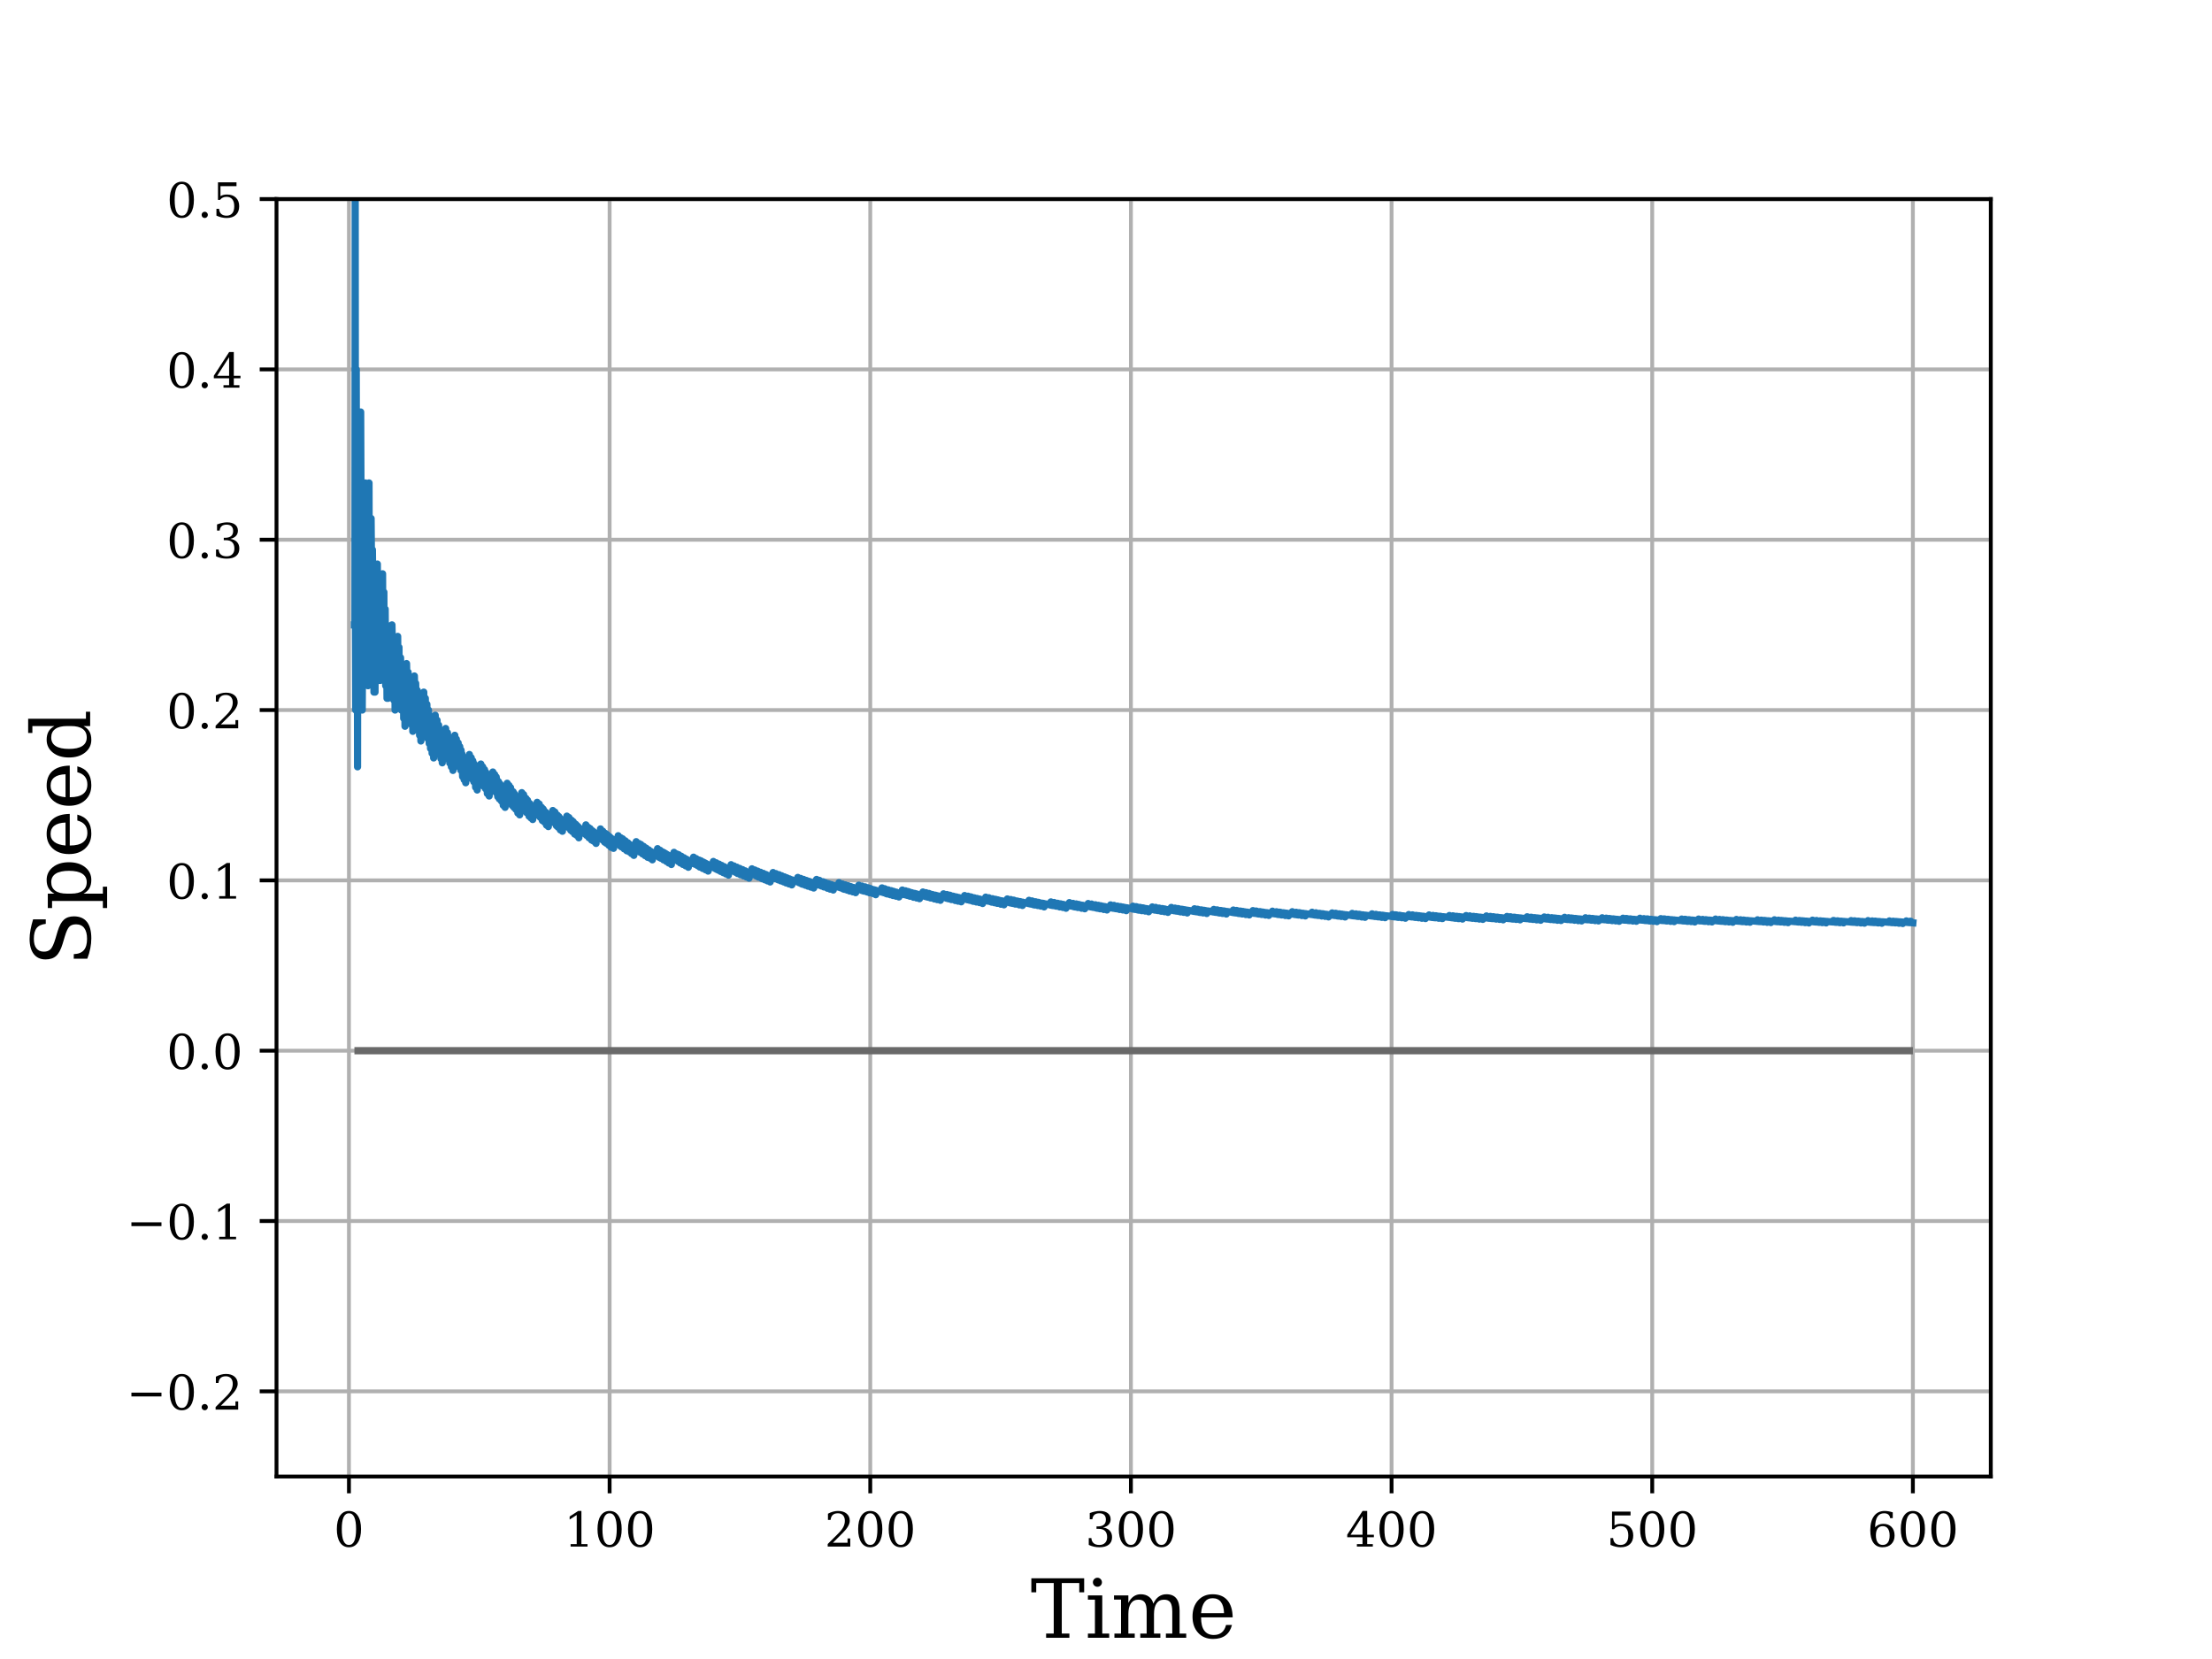 <?xml version="1.0" encoding="utf-8" standalone="no"?>
<!DOCTYPE svg PUBLIC "-//W3C//DTD SVG 1.1//EN"
  "http://www.w3.org/Graphics/SVG/1.1/DTD/svg11.dtd">
<!-- Created with matplotlib (https://matplotlib.org/) -->
<svg height="345.6pt" version="1.1" viewBox="0 0 460.8 345.6" width="460.8pt" xmlns="http://www.w3.org/2000/svg" xmlns:xlink="http://www.w3.org/1999/xlink">
 <defs>
  <style type="text/css">*{stroke-linecap:butt;stroke-linejoin:round;}</style>
 </defs>
 <g id="figure_1">
  <g id="patch_1">
   <path d="M 0 345.6 
L 460.8 345.6 
L 460.8 0 
L 0 0 
z
" style="fill:#ffffff;"/>
  </g>
  <g id="axes_1">
   <g id="patch_2">
    <path d="M 57.6 307.584 
L 414.72 307.584 
L 414.72 41.472 
L 57.6 41.472 
z
" style="fill:#ffffff;"/>
   </g>
   <g id="matplotlib.axis_1">
    <g id="xtick_1">
     <g id="line2d_1">
      <path clip-path="url(#pb2f5a90abd)" d="M 72.692 307.584 
L 72.692 41.472 
" style="fill:none;stroke:#b0b0b0;stroke-linecap:square;stroke-width:0.8;"/>
     </g>
     <g id="line2d_2">
      <defs>
       <path d="M 0 0 
L 0 3.5 
" id="mfc9e637861" style="stroke:#000000;stroke-width:0.8;"/>
      </defs>
      <g>
       <use style="stroke:#000000;stroke-width:0.8;" x="72.692" xlink:href="#mfc9e637861" y="307.584"/>
      </g>
     </g>
     <g id="text_1">
      <!-- 0 -->
      <g transform="translate(69.511 322.182)scale(0.1 -0.1)">
       <defs>
        <path d="M 31.781 3.422 
Q 39.266 3.422 42.969 11.625 
Q 46.688 19.828 46.688 36.375 
Q 46.688 52.984 42.969 61.188 
Q 39.266 69.391 31.781 69.391 
Q 24.312 69.391 20.594 61.188 
Q 16.891 52.984 16.891 36.375 
Q 16.891 19.828 20.594 11.625 
Q 24.312 3.422 31.781 3.422 
z
M 31.781 -1.422 
Q 19.922 -1.422 13.25 8.531 
Q 6.594 18.5 6.594 36.375 
Q 6.594 54.297 13.25 64.25 
Q 19.922 74.219 31.781 74.219 
Q 43.703 74.219 50.344 64.25 
Q 56.984 54.297 56.984 36.375 
Q 56.984 18.5 50.344 8.531 
Q 43.703 -1.422 31.781 -1.422 
z
" id="DejaVuSerif-48"/>
       </defs>
       <use xlink:href="#DejaVuSerif-48"/>
      </g>
     </g>
    </g>
    <g id="xtick_2">
     <g id="line2d_3">
      <path clip-path="url(#pb2f5a90abd)" d="M 126.992 307.584 
L 126.992 41.472 
" style="fill:none;stroke:#b0b0b0;stroke-linecap:square;stroke-width:0.8;"/>
     </g>
     <g id="line2d_4">
      <g>
       <use style="stroke:#000000;stroke-width:0.8;" x="126.992" xlink:href="#mfc9e637861" y="307.584"/>
      </g>
     </g>
     <g id="text_2">
      <!-- 100 -->
      <g transform="translate(117.448 322.182)scale(0.1 -0.1)">
       <defs>
        <path d="M 14.203 0 
L 14.203 5.172 
L 26.906 5.172 
L 26.906 65.828 
L 12.203 56.297 
L 12.203 62.703 
L 29.984 74.219 
L 36.719 74.219 
L 36.719 5.172 
L 49.422 5.172 
L 49.422 0 
z
" id="DejaVuSerif-49"/>
       </defs>
       <use xlink:href="#DejaVuSerif-49"/>
       <use x="63.623" xlink:href="#DejaVuSerif-48"/>
       <use x="127.246" xlink:href="#DejaVuSerif-48"/>
      </g>
     </g>
    </g>
    <g id="xtick_3">
     <g id="line2d_5">
      <path clip-path="url(#pb2f5a90abd)" d="M 181.291 307.584 
L 181.291 41.472 
" style="fill:none;stroke:#b0b0b0;stroke-linecap:square;stroke-width:0.8;"/>
     </g>
     <g id="line2d_6">
      <g>
       <use style="stroke:#000000;stroke-width:0.8;" x="181.291" xlink:href="#mfc9e637861" y="307.584"/>
      </g>
     </g>
     <g id="text_3">
      <!-- 200 -->
      <g transform="translate(171.747 322.182)scale(0.1 -0.1)">
       <defs>
        <path d="M 12.797 55.516 
L 7.328 55.516 
L 7.328 68.5 
Q 12.547 71.297 17.844 72.75 
Q 23.141 74.219 28.219 74.219 
Q 39.594 74.219 46.188 68.703 
Q 52.781 63.188 52.781 53.719 
Q 52.781 43.016 37.844 28.125 
Q 36.672 27 36.078 26.422 
L 17.672 8.016 
L 48.094 8.016 
L 48.094 17 
L 53.812 17 
L 53.812 0 
L 6.781 0 
L 6.781 5.328 
L 28.906 27.391 
Q 36.234 34.719 39.359 40.844 
Q 42.484 46.969 42.484 53.719 
Q 42.484 61.078 38.641 65.234 
Q 34.812 69.391 28.078 69.391 
Q 21.094 69.391 17.281 65.922 
Q 13.484 62.453 12.797 55.516 
z
" id="DejaVuSerif-50"/>
       </defs>
       <use xlink:href="#DejaVuSerif-50"/>
       <use x="63.623" xlink:href="#DejaVuSerif-48"/>
       <use x="127.246" xlink:href="#DejaVuSerif-48"/>
      </g>
     </g>
    </g>
    <g id="xtick_4">
     <g id="line2d_7">
      <path clip-path="url(#pb2f5a90abd)" d="M 235.59 307.584 
L 235.59 41.472 
" style="fill:none;stroke:#b0b0b0;stroke-linecap:square;stroke-width:0.8;"/>
     </g>
     <g id="line2d_8">
      <g>
       <use style="stroke:#000000;stroke-width:0.8;" x="235.59" xlink:href="#mfc9e637861" y="307.584"/>
      </g>
     </g>
     <g id="text_4">
      <!-- 300 -->
      <g transform="translate(226.046 322.182)scale(0.1 -0.1)">
       <defs>
        <path d="M 9.719 69.828 
Q 15.438 71.969 20.672 73.094 
Q 25.922 74.219 30.516 74.219 
Q 41.219 74.219 47.219 69.594 
Q 53.219 64.984 53.219 56.781 
Q 53.219 50.203 49.062 45.781 
Q 44.922 41.359 37.312 39.797 
Q 46.297 38.531 51.25 33.281 
Q 56.203 28.031 56.203 19.672 
Q 56.203 9.469 49.344 4.016 
Q 42.484 -1.422 29.594 -1.422 
Q 23.875 -1.422 18.422 -0.188 
Q 12.984 1.031 7.625 3.516 
L 7.625 17.672 
L 13.094 17.672 
Q 13.578 10.641 17.828 7.031 
Q 22.078 3.422 29.781 3.422 
Q 37.25 3.422 41.578 7.734 
Q 45.906 12.062 45.906 19.578 
Q 45.906 28.172 41.453 32.594 
Q 37.016 37.016 28.422 37.016 
L 23.781 37.016 
L 23.781 42 
L 26.219 42 
Q 34.766 42 39.031 45.531 
Q 43.312 49.078 43.312 56.203 
Q 43.312 62.594 39.797 65.984 
Q 36.281 69.391 29.688 69.391 
Q 23.094 69.391 19.453 66.266 
Q 15.828 63.141 15.188 56.984 
L 9.719 56.984 
z
" id="DejaVuSerif-51"/>
       </defs>
       <use xlink:href="#DejaVuSerif-51"/>
       <use x="63.623" xlink:href="#DejaVuSerif-48"/>
       <use x="127.246" xlink:href="#DejaVuSerif-48"/>
      </g>
     </g>
    </g>
    <g id="xtick_5">
     <g id="line2d_9">
      <path clip-path="url(#pb2f5a90abd)" d="M 289.889 307.584 
L 289.889 41.472 
" style="fill:none;stroke:#b0b0b0;stroke-linecap:square;stroke-width:0.8;"/>
     </g>
     <g id="line2d_10">
      <g>
       <use style="stroke:#000000;stroke-width:0.8;" x="289.889" xlink:href="#mfc9e637861" y="307.584"/>
      </g>
     </g>
     <g id="text_5">
      <!-- 400 -->
      <g transform="translate(280.345 322.182)scale(0.1 -0.1)">
       <defs>
        <path d="M 34.906 24.703 
L 34.906 63.484 
L 10.016 24.703 
z
M 56.391 0 
L 23.188 0 
L 23.188 5.172 
L 34.906 5.172 
L 34.906 19.484 
L 3.078 19.484 
L 3.078 24.812 
L 35.016 74.219 
L 44.672 74.219 
L 44.672 24.703 
L 58.594 24.703 
L 58.594 19.484 
L 44.672 19.484 
L 44.672 5.172 
L 56.391 5.172 
z
" id="DejaVuSerif-52"/>
       </defs>
       <use xlink:href="#DejaVuSerif-52"/>
       <use x="63.623" xlink:href="#DejaVuSerif-48"/>
       <use x="127.246" xlink:href="#DejaVuSerif-48"/>
      </g>
     </g>
    </g>
    <g id="xtick_6">
     <g id="line2d_11">
      <path clip-path="url(#pb2f5a90abd)" d="M 344.188 307.584 
L 344.188 41.472 
" style="fill:none;stroke:#b0b0b0;stroke-linecap:square;stroke-width:0.8;"/>
     </g>
     <g id="line2d_12">
      <g>
       <use style="stroke:#000000;stroke-width:0.8;" x="344.188" xlink:href="#mfc9e637861" y="307.584"/>
      </g>
     </g>
     <g id="text_6">
      <!-- 500 -->
      <g transform="translate(334.644 322.182)scale(0.1 -0.1)">
       <defs>
        <path d="M 50.297 72.906 
L 50.297 64.891 
L 16.891 64.891 
L 16.891 44 
Q 19.438 45.75 22.828 46.625 
Q 26.219 47.516 30.422 47.516 
Q 42.234 47.516 49.062 40.969 
Q 55.906 34.422 55.906 23.094 
Q 55.906 11.531 49 5.047 
Q 42.094 -1.422 29.594 -1.422 
Q 24.562 -1.422 19.281 -0.188 
Q 14.016 1.031 8.5 3.516 
L 8.5 17.672 
L 14.016 17.672 
Q 14.453 10.75 18.422 7.078 
Q 22.406 3.422 29.594 3.422 
Q 37.312 3.422 41.453 8.5 
Q 45.609 13.578 45.609 23.094 
Q 45.609 32.562 41.484 37.609 
Q 37.359 42.672 29.594 42.672 
Q 25.203 42.672 21.844 41.109 
Q 18.5 39.547 15.922 36.281 
L 11.719 36.281 
L 11.719 72.906 
z
" id="DejaVuSerif-53"/>
       </defs>
       <use xlink:href="#DejaVuSerif-53"/>
       <use x="63.623" xlink:href="#DejaVuSerif-48"/>
       <use x="127.246" xlink:href="#DejaVuSerif-48"/>
      </g>
     </g>
    </g>
    <g id="xtick_7">
     <g id="line2d_13">
      <path clip-path="url(#pb2f5a90abd)" d="M 398.487 307.584 
L 398.487 41.472 
" style="fill:none;stroke:#b0b0b0;stroke-linecap:square;stroke-width:0.8;"/>
     </g>
     <g id="line2d_14">
      <g>
       <use style="stroke:#000000;stroke-width:0.8;" x="398.487" xlink:href="#mfc9e637861" y="307.584"/>
      </g>
     </g>
     <g id="text_7">
      <!-- 600 -->
      <g transform="translate(388.944 322.182)scale(0.1 -0.1)">
       <defs>
        <path d="M 32.719 3.422 
Q 39.594 3.422 43.297 8.469 
Q 47.016 13.531 47.016 23 
Q 47.016 32.469 43.297 37.516 
Q 39.594 42.578 32.719 42.578 
Q 25.734 42.578 22.062 37.688 
Q 18.406 32.812 18.406 23.578 
Q 18.406 13.875 22.109 8.641 
Q 25.828 3.422 32.719 3.422 
z
M 16.797 40.141 
Q 20.125 43.797 24.312 45.594 
Q 28.516 47.406 33.797 47.406 
Q 44.672 47.406 51 40.859 
Q 57.328 34.328 57.328 23 
Q 57.328 11.922 50.516 5.25 
Q 43.703 -1.422 32.328 -1.422 
Q 19.969 -1.422 13.328 7.781 
Q 6.688 17 6.688 34.078 
Q 6.688 53.219 14.547 63.719 
Q 22.406 74.219 36.719 74.219 
Q 40.578 74.219 44.828 73.484 
Q 49.078 72.75 53.516 71.297 
L 53.516 59.281 
L 48 59.281 
Q 47.406 64.203 44.234 66.797 
Q 41.062 69.391 35.688 69.391 
Q 26.219 69.391 21.578 62.203 
Q 16.938 55.031 16.797 40.141 
z
" id="DejaVuSerif-54"/>
       </defs>
       <use xlink:href="#DejaVuSerif-54"/>
       <use x="63.623" xlink:href="#DejaVuSerif-48"/>
       <use x="127.246" xlink:href="#DejaVuSerif-48"/>
      </g>
     </g>
    </g>
    <g id="text_8">
     <!-- Time -->
     <g transform="translate(214.68 341.179)scale(0.17 -0.17)">
      <defs>
       <path d="M 19.094 0 
L 19.094 5.172 
L 28.422 5.172 
L 28.422 67.094 
L 6.984 67.094 
L 6.984 55.719 
L 0.984 55.719 
L 0.984 72.906 
L 65.719 72.906 
L 65.719 55.719 
L 59.719 55.719 
L 59.719 67.094 
L 38.281 67.094 
L 38.281 5.172 
L 47.609 5.172 
L 47.609 0 
z
" id="DejaVuSerif-84"/>
       <path d="M 9.719 68.016 
Q 9.719 70.266 11.344 71.922 
Q 12.984 73.578 15.281 73.578 
Q 17.531 73.578 19.156 71.922 
Q 20.797 70.266 20.797 68.016 
Q 20.797 65.719 19.188 64.109 
Q 17.578 62.5 15.281 62.5 
Q 12.984 62.5 11.344 64.109 
Q 9.719 65.719 9.719 68.016 
z
M 21.188 5.172 
L 29.688 5.172 
L 29.688 0 
L 3.609 0 
L 3.609 5.172 
L 12.203 5.172 
L 12.203 46.688 
L 3.609 46.688 
L 3.609 51.906 
L 21.188 51.906 
z
" id="DejaVuSerif-105"/>
       <path d="M 51.812 41.797 
Q 54.391 47.516 58.422 50.422 
Q 62.453 53.328 67.828 53.328 
Q 75.984 53.328 79.984 48.266 
Q 83.984 43.219 83.984 33.016 
L 83.984 5.172 
L 92.094 5.172 
L 92.094 0 
L 67.188 0 
L 67.188 5.172 
L 75 5.172 
L 75 31.984 
Q 75 39.938 72.656 43.312 
Q 70.312 46.688 64.891 46.688 
Q 58.891 46.688 55.734 42.141 
Q 52.594 37.594 52.594 28.906 
L 52.594 5.172 
L 60.406 5.172 
L 60.406 0 
L 35.797 0 
L 35.797 5.172 
L 43.609 5.172 
L 43.609 32.328 
Q 43.609 40.094 41.266 43.391 
Q 38.922 46.688 33.5 46.688 
Q 27.484 46.688 24.328 42.141 
Q 21.188 37.594 21.188 28.906 
L 21.188 5.172 
L 29 5.172 
L 29 0 
L 4.109 0 
L 4.109 5.172 
L 12.203 5.172 
L 12.203 46.781 
L 3.609 46.781 
L 3.609 51.906 
L 21.188 51.906 
L 21.188 42.672 
Q 23.688 47.859 27.531 50.594 
Q 31.391 53.328 36.281 53.328 
Q 42.328 53.328 46.375 50.312 
Q 50.438 47.312 51.812 41.797 
z
" id="DejaVuSerif-109"/>
       <path d="M 54.203 25 
L 15.484 25 
L 15.484 24.609 
Q 15.484 14.109 19.438 8.766 
Q 23.391 3.422 31.109 3.422 
Q 37.016 3.422 40.797 6.516 
Q 44.578 9.625 46.094 15.719 
L 53.328 15.719 
Q 51.172 7.172 45.375 2.875 
Q 39.594 -1.422 30.172 -1.422 
Q 18.797 -1.422 11.891 6.078 
Q 4.984 13.578 4.984 25.984 
Q 4.984 38.281 11.766 45.797 
Q 18.562 53.328 29.594 53.328 
Q 41.359 53.328 47.656 46.062 
Q 53.953 38.812 54.203 25 
z
M 43.609 30.172 
Q 43.312 39.266 39.766 43.875 
Q 36.234 48.484 29.594 48.484 
Q 23.391 48.484 19.828 43.844 
Q 16.266 39.203 15.484 30.172 
z
" id="DejaVuSerif-101"/>
      </defs>
      <use xlink:href="#DejaVuSerif-84"/>
      <use x="66.699" xlink:href="#DejaVuSerif-105"/>
      <use x="98.682" xlink:href="#DejaVuSerif-109"/>
      <use x="193.506" xlink:href="#DejaVuSerif-101"/>
     </g>
    </g>
   </g>
   <g id="matplotlib.axis_2">
    <g id="ytick_1">
     <g id="line2d_15">
      <path clip-path="url(#pb2f5a90abd)" d="M 57.6 289.843 
L 414.72 289.843 
" style="fill:none;stroke:#b0b0b0;stroke-linecap:square;stroke-width:0.8;"/>
     </g>
     <g id="line2d_16">
      <defs>
       <path d="M 0 0 
L -3.5 0 
" id="m5804445dd7" style="stroke:#000000;stroke-width:0.8;"/>
      </defs>
      <g>
       <use style="stroke:#000000;stroke-width:0.8;" x="57.6" xlink:href="#m5804445dd7" y="289.843"/>
      </g>
     </g>
     <g id="text_9">
      <!-- −0.2 -->
      <g transform="translate(26.317 293.642)scale(0.1 -0.1)">
       <defs>
        <path d="M 10.594 35.297 
L 73.188 35.297 
L 73.188 27.391 
L 10.594 27.391 
z
" id="DejaVuSerif-8722"/>
        <path d="M 9.422 5.078 
Q 9.422 7.812 11.281 9.719 
Q 13.141 11.625 15.922 11.625 
Q 18.609 11.625 20.5 9.719 
Q 22.406 7.812 22.406 5.078 
Q 22.406 2.391 20.5 0.484 
Q 18.609 -1.422 15.922 -1.422 
Q 13.141 -1.422 11.281 0.453 
Q 9.422 2.344 9.422 5.078 
z
" id="DejaVuSerif-46"/>
       </defs>
       <use xlink:href="#DejaVuSerif-8722"/>
       <use x="83.789" xlink:href="#DejaVuSerif-48"/>
       <use x="147.412" xlink:href="#DejaVuSerif-46"/>
       <use x="179.199" xlink:href="#DejaVuSerif-50"/>
      </g>
     </g>
    </g>
    <g id="ytick_2">
     <g id="line2d_17">
      <path clip-path="url(#pb2f5a90abd)" d="M 57.6 254.362 
L 414.72 254.362 
" style="fill:none;stroke:#b0b0b0;stroke-linecap:square;stroke-width:0.8;"/>
     </g>
     <g id="line2d_18">
      <g>
       <use style="stroke:#000000;stroke-width:0.8;" x="57.6" xlink:href="#m5804445dd7" y="254.362"/>
      </g>
     </g>
     <g id="text_10">
      <!-- −0.1 -->
      <g transform="translate(26.317 258.161)scale(0.1 -0.1)">
       <use xlink:href="#DejaVuSerif-8722"/>
       <use x="83.789" xlink:href="#DejaVuSerif-48"/>
       <use x="147.412" xlink:href="#DejaVuSerif-46"/>
       <use x="179.199" xlink:href="#DejaVuSerif-49"/>
      </g>
     </g>
    </g>
    <g id="ytick_3">
     <g id="line2d_19">
      <path clip-path="url(#pb2f5a90abd)" d="M 57.6 218.88 
L 414.72 218.88 
" style="fill:none;stroke:#b0b0b0;stroke-linecap:square;stroke-width:0.8;"/>
     </g>
     <g id="line2d_20">
      <g>
       <use style="stroke:#000000;stroke-width:0.8;" x="57.6" xlink:href="#m5804445dd7" y="218.88"/>
      </g>
     </g>
     <g id="text_11">
      <!-- 0.0 -->
      <g transform="translate(34.697 222.679)scale(0.1 -0.1)">
       <use xlink:href="#DejaVuSerif-48"/>
       <use x="63.623" xlink:href="#DejaVuSerif-46"/>
       <use x="95.41" xlink:href="#DejaVuSerif-48"/>
      </g>
     </g>
    </g>
    <g id="ytick_4">
     <g id="line2d_21">
      <path clip-path="url(#pb2f5a90abd)" d="M 57.6 183.398 
L 414.72 183.398 
" style="fill:none;stroke:#b0b0b0;stroke-linecap:square;stroke-width:0.8;"/>
     </g>
     <g id="line2d_22">
      <g>
       <use style="stroke:#000000;stroke-width:0.8;" x="57.6" xlink:href="#m5804445dd7" y="183.398"/>
      </g>
     </g>
     <g id="text_12">
      <!-- 0.1 -->
      <g transform="translate(34.697 187.198)scale(0.1 -0.1)">
       <use xlink:href="#DejaVuSerif-48"/>
       <use x="63.623" xlink:href="#DejaVuSerif-46"/>
       <use x="95.41" xlink:href="#DejaVuSerif-49"/>
      </g>
     </g>
    </g>
    <g id="ytick_5">
     <g id="line2d_23">
      <path clip-path="url(#pb2f5a90abd)" d="M 57.6 147.917 
L 414.72 147.917 
" style="fill:none;stroke:#b0b0b0;stroke-linecap:square;stroke-width:0.8;"/>
     </g>
     <g id="line2d_24">
      <g>
       <use style="stroke:#000000;stroke-width:0.8;" x="57.6" xlink:href="#m5804445dd7" y="147.917"/>
      </g>
     </g>
     <g id="text_13">
      <!-- 0.2 -->
      <g transform="translate(34.697 151.716)scale(0.1 -0.1)">
       <use xlink:href="#DejaVuSerif-48"/>
       <use x="63.623" xlink:href="#DejaVuSerif-46"/>
       <use x="95.41" xlink:href="#DejaVuSerif-50"/>
      </g>
     </g>
    </g>
    <g id="ytick_6">
     <g id="line2d_25">
      <path clip-path="url(#pb2f5a90abd)" d="M 57.6 112.435 
L 414.72 112.435 
" style="fill:none;stroke:#b0b0b0;stroke-linecap:square;stroke-width:0.8;"/>
     </g>
     <g id="line2d_26">
      <g>
       <use style="stroke:#000000;stroke-width:0.8;" x="57.6" xlink:href="#m5804445dd7" y="112.435"/>
      </g>
     </g>
     <g id="text_14">
      <!-- 0.3 -->
      <g transform="translate(34.697 116.234)scale(0.1 -0.1)">
       <use xlink:href="#DejaVuSerif-48"/>
       <use x="63.623" xlink:href="#DejaVuSerif-46"/>
       <use x="95.41" xlink:href="#DejaVuSerif-51"/>
      </g>
     </g>
    </g>
    <g id="ytick_7">
     <g id="line2d_27">
      <path clip-path="url(#pb2f5a90abd)" d="M 57.6 76.954 
L 414.72 76.954 
" style="fill:none;stroke:#b0b0b0;stroke-linecap:square;stroke-width:0.8;"/>
     </g>
     <g id="line2d_28">
      <g>
       <use style="stroke:#000000;stroke-width:0.8;" x="57.6" xlink:href="#m5804445dd7" y="76.954"/>
      </g>
     </g>
     <g id="text_15">
      <!-- 0.4 -->
      <g transform="translate(34.697 80.753)scale(0.1 -0.1)">
       <use xlink:href="#DejaVuSerif-48"/>
       <use x="63.623" xlink:href="#DejaVuSerif-46"/>
       <use x="95.41" xlink:href="#DejaVuSerif-52"/>
      </g>
     </g>
    </g>
    <g id="ytick_8">
     <g id="line2d_29">
      <path clip-path="url(#pb2f5a90abd)" d="M 57.6 41.472 
L 414.72 41.472 
" style="fill:none;stroke:#b0b0b0;stroke-linecap:square;stroke-width:0.8;"/>
     </g>
     <g id="line2d_30">
      <g>
       <use style="stroke:#000000;stroke-width:0.8;" x="57.6" xlink:href="#m5804445dd7" y="41.472"/>
      </g>
     </g>
     <g id="text_16">
      <!-- 0.5 -->
      <g transform="translate(34.697 45.271)scale(0.1 -0.1)">
       <use xlink:href="#DejaVuSerif-48"/>
       <use x="63.623" xlink:href="#DejaVuSerif-46"/>
       <use x="95.41" xlink:href="#DejaVuSerif-53"/>
      </g>
     </g>
    </g>
    <g id="text_17">
     <!-- Speed -->
     <g transform="translate(18.782 201.295)rotate(-90)scale(0.17 -0.17)">
      <defs>
       <path d="M 9.281 3.516 
L 9.281 20.125 
L 14.891 20.062 
Q 15.141 11.766 19.703 7.781 
Q 24.266 3.812 33.594 3.812 
Q 42.281 3.812 46.844 7.25 
Q 51.422 10.688 51.422 17.281 
Q 51.422 22.562 48.656 25.391 
Q 45.906 28.219 37.016 30.906 
L 27.391 33.797 
Q 16.938 36.969 12.672 41.703 
Q 8.406 46.438 8.406 54.688 
Q 8.406 63.969 14.984 69.094 
Q 21.578 74.219 33.5 74.219 
Q 38.578 74.219 44.625 73.109 
Q 50.688 72.016 57.516 69.922 
L 57.516 54.391 
L 52 54.391 
Q 51.172 62.109 46.844 65.547 
Q 42.531 69 33.688 69 
Q 25.984 69 21.953 65.844 
Q 17.922 62.703 17.922 56.688 
Q 17.922 51.469 20.938 48.484 
Q 23.969 45.516 33.797 42.578 
L 42.828 39.891 
Q 52.734 36.922 56.953 32.297 
Q 61.188 27.688 61.188 19.922 
Q 61.188 9.328 54.391 3.953 
Q 47.609 -1.422 34.188 -1.422 
Q 28.172 -1.422 21.938 -0.188 
Q 15.719 1.031 9.281 3.516 
z
" id="DejaVuSerif-83"/>
       <path d="M 20.516 28.516 
L 20.516 23.391 
Q 20.516 14.016 24.094 9.109 
Q 27.688 4.203 34.516 4.203 
Q 41.406 4.203 44.938 9.719 
Q 48.484 15.234 48.484 25.984 
Q 48.484 36.766 44.938 42.234 
Q 41.406 47.703 34.516 47.703 
Q 27.688 47.703 24.094 42.766 
Q 20.516 37.844 20.516 28.516 
z
M 11.531 46.688 
L 2.875 46.688 
L 2.875 51.906 
L 20.516 51.906 
L 20.516 43.797 
Q 23.141 48.688 27.219 51 
Q 31.297 53.328 37.312 53.328 
Q 46.875 53.328 52.922 45.75 
Q 58.984 38.188 58.984 25.984 
Q 58.984 13.766 52.922 6.172 
Q 46.875 -1.422 37.312 -1.422 
Q 31.297 -1.422 27.219 0.891 
Q 23.141 3.219 20.516 8.109 
L 20.516 -15.578 
L 29 -15.578 
L 29 -20.797 
L 2.875 -20.797 
L 2.875 -15.578 
L 11.531 -15.578 
z
" id="DejaVuSerif-112"/>
       <path d="M 52.484 5.172 
L 61.078 5.172 
L 61.078 0 
L 43.5 0 
L 43.5 8.109 
Q 40.875 3.219 36.797 0.891 
Q 32.719 -1.422 26.703 -1.422 
Q 17.141 -1.422 11.062 6.172 
Q 4.984 13.766 4.984 25.984 
Q 4.984 38.188 11.031 45.75 
Q 17.094 53.328 26.703 53.328 
Q 32.719 53.328 36.797 51 
Q 40.875 48.688 43.5 43.797 
L 43.5 70.797 
L 35.016 70.797 
L 35.016 75.984 
L 52.484 75.984 
z
M 43.5 23.391 
L 43.5 28.516 
Q 43.5 37.844 39.906 42.766 
Q 36.328 47.703 29.5 47.703 
Q 22.562 47.703 19.016 42.234 
Q 15.484 36.766 15.484 25.984 
Q 15.484 15.234 19.016 9.719 
Q 22.562 4.203 29.5 4.203 
Q 36.328 4.203 39.906 9.109 
Q 43.5 14.016 43.5 23.391 
z
" id="DejaVuSerif-100"/>
      </defs>
      <use xlink:href="#DejaVuSerif-83"/>
      <use x="68.506" xlink:href="#DejaVuSerif-112"/>
      <use x="132.52" xlink:href="#DejaVuSerif-101"/>
      <use x="191.699" xlink:href="#DejaVuSerif-101"/>
      <use x="250.879" xlink:href="#DejaVuSerif-100"/>
     </g>
    </g>
   </g>
   <g id="LineCollection_1">
    <path clip-path="url(#pb2f5a90abd)" d="M 73.833 218.88 
L 398.487 218.88 
" style="fill:none;stroke:#696969;stroke-width:1.5;"/>
   </g>
   <g id="line2d_31">
    <path clip-path="url(#pb2f5a90abd)" d="M 73.833 130.176 
L 73.941 130.176 
L 73.996 41.472 
L 74.05 130.176 
L 74.104 147.917 
L 74.213 76.954 
L 74.321 147.917 
L 74.43 100.608 
L 74.484 159.744 
L 74.539 100.608 
L 74.593 100.608 
L 74.756 117.504 
L 74.864 117.504 
L 74.919 85.824 
L 75.082 130.176 
L 75.136 85.824 
L 75.19 100.608 
L 75.245 140.032 
L 75.299 100.608 
L 75.353 100.608 
L 75.462 147.917 
L 75.625 112.435 
L 75.679 112.435 
L 75.842 122.112 
L 75.95 122.112 
L 76.059 130.176 
L 76.113 100.608 
L 76.168 130.176 
L 76.222 130.176 
L 76.33 109.706 
L 76.439 136.999 
L 76.493 109.706 
L 76.548 117.504 
L 76.602 117.504 
L 76.656 142.848 
L 76.711 117.504 
L 76.765 117.504 
L 76.819 124.262 
L 76.873 100.608 
L 76.928 124.262 
L 77.036 124.262 
L 77.091 108 
L 77.254 130.176 
L 77.308 108 
L 77.362 114.522 
L 77.471 135.394 
L 77.579 114.522 
L 77.634 120.32 
L 77.688 140.032 
L 77.742 120.32 
L 77.797 120.32 
L 77.905 144.182 
L 78.068 125.507 
L 78.122 144.182 
L 78.177 130.176 
L 78.394 130.176 
L 78.557 134.4 
L 78.611 117.504 
L 78.665 134.4 
L 78.774 138.24 
L 78.883 122.112 
L 78.991 141.746 
L 79.154 126.319 
L 79.208 141.746 
L 79.263 130.176 
L 79.48 130.176 
L 79.643 133.724 
L 79.697 119.532 
L 79.751 133.724 
L 79.914 136.999 
L 79.969 123.353 
L 80.023 136.999 
L 80.131 140.032 
L 80.24 126.891 
L 80.349 142.848 
L 80.512 130.176 
L 80.62 145.47 
L 80.783 133.235 
L 80.837 145.47 
L 80.892 136.09 
L 81.109 136.09 
L 81.272 138.76 
L 81.38 138.76 
L 81.543 141.264 
L 81.652 130.176 
L 81.706 132.864 
L 81.815 143.616 
L 81.923 132.864 
L 81.978 135.394 
L 82.032 145.83 
L 82.086 135.394 
L 82.195 135.394 
L 82.249 137.779 
L 82.303 147.917 
L 82.358 137.779 
L 82.466 137.779 
L 82.629 140.032 
L 82.738 140.032 
L 82.792 142.163 
L 82.846 132.573 
L 82.901 142.163 
L 83.009 142.163 
L 83.064 144.182 
L 83.118 134.845 
L 83.172 144.182 
L 83.281 144.182 
L 83.335 146.097 
L 83.444 136.999 
L 83.607 147.917 
L 83.715 139.046 
L 83.824 147.917 
L 83.987 140.994 
L 84.041 140.994 
L 84.095 149.648 
L 84.15 142.848 
L 84.312 142.848 
L 84.367 151.296 
L 84.421 144.616 
L 84.638 144.616 
L 84.693 138.24 
L 84.855 146.304 
L 84.91 146.304 
L 85.018 140.032 
L 85.181 147.917 
L 85.29 141.746 
L 85.453 149.459 
L 85.616 143.387 
L 85.724 150.937 
L 85.887 144.96 
L 85.941 144.96 
L 85.996 152.352 
L 86.05 146.469 
L 86.267 146.469 
L 86.322 140.82 
L 86.484 147.917 
L 86.539 147.917 
L 86.593 142.351 
L 86.756 149.308 
L 86.81 149.308 
L 86.919 143.823 
L 87.082 150.646 
L 87.245 145.239 
L 87.408 153.173 
L 87.57 146.603 
L 87.679 154.368 
L 87.842 147.917 
L 87.896 147.917 
L 88.059 149.184 
L 88.168 149.184 
L 88.222 150.407 
L 88.276 144.182 
L 88.331 150.407 
L 88.439 150.407 
L 88.548 151.587 
L 88.602 145.47 
L 88.656 151.587 
L 88.711 151.587 
L 88.819 152.728 
L 88.928 146.714 
L 89.091 153.83 
L 89.145 153.83 
L 89.254 147.917 
L 89.308 149.08 
L 89.417 154.897 
L 89.525 149.08 
L 89.634 150.206 
L 89.688 155.929 
L 89.742 150.206 
L 89.797 150.206 
L 89.96 151.296 
L 90.014 156.928 
L 90.068 151.296 
L 90.231 152.352 
L 90.285 152.352 
L 90.34 157.896 
L 90.394 153.376 
L 90.611 153.376 
L 90.665 148.992 
L 90.828 154.368 
L 90.883 154.368 
L 90.937 155.331 
L 91.046 150.035 
L 91.208 156.265 
L 91.371 151.048 
L 91.534 157.173 
L 91.697 152.031 
L 91.751 152.986 
L 91.86 158.054 
L 91.969 152.986 
L 92.077 153.914 
L 92.132 158.911 
L 92.186 153.914 
L 92.24 153.914 
L 92.403 154.816 
L 92.512 154.816 
L 92.675 155.694 
L 92.783 155.694 
L 92.837 151.753 
L 93 156.547 
L 93.055 156.547 
L 93.109 157.379 
L 93.218 152.648 
L 93.38 158.188 
L 93.435 158.188 
L 93.543 153.519 
L 93.706 158.976 
L 93.869 154.368 
L 93.923 155.195 
L 94.032 159.744 
L 94.141 155.195 
L 94.304 156.001 
L 94.358 160.493 
L 94.412 156.001 
L 94.575 156.787 
L 94.684 156.787 
L 94.738 153.173 
L 94.901 157.554 
L 94.955 157.554 
L 95.009 158.302 
L 95.064 153.975 
L 95.118 158.302 
L 95.227 158.302 
L 95.335 159.032 
L 95.444 154.757 
L 95.607 159.744 
L 95.661 159.744 
L 95.77 155.52 
L 95.824 156.265 
L 95.987 160.44 
L 96.041 156.265 
L 96.095 156.993 
L 96.204 156.993 
L 96.367 161.783 
L 96.53 157.705 
L 96.584 157.705 
L 96.638 158.4 
L 96.693 162.432 
L 96.747 158.4 
L 96.856 158.4 
L 96.964 159.08 
L 97.018 163.066 
L 97.073 159.08 
L 97.127 159.08 
L 97.29 159.744 
L 97.399 159.744 
L 97.561 160.394 
L 97.67 160.394 
L 97.779 157.173 
L 97.942 161.03 
L 98.05 161.652 
L 98.159 157.836 
L 98.322 162.26 
L 98.376 162.26 
L 98.485 158.486 
L 98.593 159.122 
L 98.702 162.856 
L 98.756 159.122 
L 98.81 159.744 
L 98.919 159.744 
L 99.082 164.012 
L 99.245 160.354 
L 99.299 160.354 
L 99.353 160.951 
L 99.408 164.571 
L 99.462 160.951 
L 99.571 160.951 
L 99.733 161.536 
L 99.842 161.536 
L 100.005 162.109 
L 100.114 162.109 
L 100.168 159.158 
L 100.331 162.672 
L 100.385 162.672 
L 100.439 163.223 
L 100.548 159.744 
L 100.711 163.763 
L 100.819 163.763 
L 100.928 160.318 
L 100.982 160.881 
L 101.145 164.293 
L 101.199 160.881 
L 101.254 161.434 
L 101.362 161.434 
L 101.525 165.323 
L 101.688 161.976 
L 101.742 161.976 
L 101.797 162.507 
L 101.905 165.823 
L 102.014 162.507 
L 102.177 163.029 
L 102.285 163.029 
L 102.448 163.542 
L 102.557 163.542 
L 102.611 164.045 
L 102.666 160.819 
L 102.72 164.045 
L 102.828 164.045 
L 102.991 164.539 
L 103.046 161.342 
L 103.1 164.539 
L 103.263 165.024 
L 103.317 165.024 
L 103.371 161.856 
L 103.426 162.361 
L 103.48 162.361 
L 103.643 165.501 
L 103.697 165.969 
L 103.86 162.856 
L 104.023 166.429 
L 104.077 166.429 
L 104.186 163.344 
L 104.349 163.822 
L 104.457 166.881 
L 104.62 164.293 
L 104.729 164.293 
L 104.783 164.756 
L 104.838 167.762 
L 104.892 164.756 
L 105 164.756 
L 105.163 165.21 
L 105.218 168.192 
L 105.272 165.21 
L 105.435 165.658 
L 105.543 165.658 
L 105.652 163.165 
L 105.815 166.097 
L 105.924 166.53 
L 106.032 163.622 
L 106.195 166.956 
L 106.304 166.956 
L 106.358 164.071 
L 106.412 164.513 
L 106.467 164.513 
L 106.629 167.374 
L 106.684 167.786 
L 106.847 164.948 
L 106.901 164.948 
L 106.955 165.376 
L 107.064 168.192 
L 107.172 165.376 
L 107.335 165.797 
L 107.444 168.591 
L 107.607 166.212 
L 107.715 166.212 
L 107.824 166.62 
L 107.878 169.371 
L 107.933 166.62 
L 107.987 166.62 
L 108.15 167.022 
L 108.204 167.022 
L 108.258 169.752 
L 108.313 167.418 
L 108.53 167.418 
L 108.638 167.808 
L 108.693 165.12 
L 108.747 167.808 
L 108.801 167.808 
L 108.964 168.192 
L 109.019 168.192 
L 109.073 165.524 
L 109.127 165.922 
L 109.181 165.922 
L 109.344 168.57 
L 109.399 168.943 
L 109.562 166.315 
L 109.724 169.31 
L 109.833 169.31 
L 109.887 166.701 
L 109.942 167.082 
L 110.05 167.082 
L 110.213 170.029 
L 110.376 167.457 
L 110.43 167.457 
L 110.539 167.827 
L 110.593 170.38 
L 110.648 167.827 
L 110.702 167.827 
L 110.865 168.192 
L 110.919 168.192 
L 110.973 170.726 
L 111.028 168.551 
L 111.245 168.551 
L 111.408 168.906 
L 111.516 168.906 
L 111.679 169.255 
L 111.788 169.255 
L 111.896 167.136 
L 112.059 169.6 
L 112.222 169.94 
L 112.331 167.493 
L 112.385 167.845 
L 112.548 170.275 
L 112.602 170.275 
L 112.765 168.192 
L 112.82 168.192 
L 112.982 170.932 
L 113.037 170.932 
L 113.145 168.534 
L 113.308 168.872 
L 113.417 171.254 
L 113.58 169.206 
L 113.688 169.206 
L 113.743 169.535 
L 113.851 171.885 
L 113.96 169.535 
L 114.123 169.859 
L 114.177 169.859 
L 114.231 172.194 
L 114.286 170.18 
L 114.503 170.18 
L 114.666 170.496 
L 114.774 170.496 
L 114.937 170.808 
L 115.046 170.808 
L 115.154 168.842 
L 115.317 171.116 
L 115.48 171.421 
L 115.589 169.161 
L 115.643 169.475 
L 115.806 171.721 
L 115.86 171.721 
L 115.915 172.018 
L 116.077 169.786 
L 116.24 172.31 
L 116.349 172.31 
L 116.403 170.093 
L 116.458 170.396 
L 116.62 170.396 
L 116.729 172.885 
L 116.892 170.695 
L 116.946 170.695 
L 117.109 170.991 
L 117.163 173.168 
L 117.218 170.991 
L 117.381 171.283 
L 117.489 171.283 
L 117.652 171.571 
L 117.761 171.571 
L 117.924 171.856 
L 118.032 171.856 
L 118.087 170.013 
L 118.249 172.138 
L 118.304 172.138 
L 118.467 172.416 
L 118.521 170.304 
L 118.575 172.416 
L 118.738 172.691 
L 118.847 172.691 
L 118.901 172.963 
L 119.064 170.875 
L 119.227 173.231 
L 119.281 173.231 
L 119.39 171.156 
L 119.553 171.434 
L 119.715 173.759 
L 119.878 171.708 
L 119.933 171.708 
L 120.041 171.979 
L 120.15 174.018 
L 120.204 171.979 
L 120.258 172.247 
L 120.476 172.247 
L 120.53 172.512 
L 120.584 174.528 
L 120.639 172.512 
L 120.747 172.512 
L 120.91 172.774 
L 121.019 172.774 
L 121.182 173.033 
L 121.29 173.033 
L 121.453 173.289 
L 121.562 173.289 
L 121.725 173.542 
L 121.833 173.542 
L 121.942 173.793 
L 122.05 171.833 
L 122.213 174.041 
L 122.376 174.041 
L 122.539 172.347 
L 122.702 174.528 
L 122.811 174.528 
L 122.919 172.6 
L 123.082 172.85 
L 123.245 175.005 
L 123.408 173.097 
L 123.462 173.097 
L 123.571 173.342 
L 123.679 175.24 
L 123.734 173.342 
L 123.788 173.584 
L 124.005 173.584 
L 124.114 173.824 
L 124.168 175.701 
L 124.222 173.824 
L 124.277 173.824 
L 124.44 174.061 
L 124.548 174.061 
L 124.711 174.296 
L 124.82 174.296 
L 124.983 174.528 
L 125.037 174.528 
L 125.091 172.68 
L 125.145 172.919 
L 125.308 174.758 
L 125.363 174.758 
L 125.526 174.985 
L 125.58 173.156 
L 125.634 174.985 
L 125.797 175.21 
L 125.906 175.21 
L 125.96 175.433 
L 126.123 173.623 
L 126.286 175.654 
L 126.394 175.654 
L 126.449 173.853 
L 126.503 174.08 
L 126.666 174.08 
L 126.829 176.088 
L 126.883 176.088 
L 126.992 174.305 
L 127.154 174.528 
L 127.209 174.528 
L 127.317 176.514 
L 127.48 174.749 
L 127.535 174.749 
L 127.697 174.967 
L 127.806 176.724 
L 127.969 175.183 
L 128.078 175.183 
L 128.24 175.398 
L 128.349 175.398 
L 128.512 175.61 
L 128.621 175.61 
L 128.729 175.82 
L 128.783 174.097 
L 128.838 175.82 
L 128.892 175.82 
L 129.055 176.028 
L 129.164 176.028 
L 129.218 176.234 
L 129.326 174.528 
L 129.489 176.438 
L 129.652 176.438 
L 129.707 174.74 
L 129.761 174.95 
L 129.869 174.95 
L 130.032 176.84 
L 130.141 176.84 
L 130.25 175.159 
L 130.412 175.365 
L 130.575 177.235 
L 130.738 175.569 
L 130.793 175.569 
L 130.901 175.772 
L 131.064 177.43 
L 131.227 175.972 
L 131.336 175.972 
L 131.444 176.171 
L 131.553 177.813 
L 131.607 176.171 
L 131.661 176.367 
L 131.879 176.367 
L 131.987 176.562 
L 132.041 178.19 
L 132.096 176.562 
L 132.15 176.562 
L 132.313 176.756 
L 132.421 176.756 
L 132.476 176.947 
L 132.53 175.334 
L 132.584 176.947 
L 132.693 176.947 
L 132.856 177.137 
L 132.964 177.137 
L 133.127 175.727 
L 133.29 177.511 
L 133.453 177.511 
L 133.507 175.92 
L 133.562 176.112 
L 133.67 176.112 
L 133.833 177.879 
L 133.942 177.879 
L 134.05 176.302 
L 134.213 176.49 
L 134.376 178.24 
L 134.431 178.24 
L 134.593 176.677 
L 134.756 176.862 
L 134.919 178.595 
L 135.082 177.046 
L 135.136 177.046 
L 135.299 177.228 
L 135.408 178.77 
L 135.571 177.408 
L 135.679 177.408 
L 135.842 177.587 
L 135.897 179.116 
L 135.951 177.587 
L 136.114 177.764 
L 136.222 177.764 
L 136.385 177.94 
L 136.494 177.94 
L 136.657 178.114 
L 136.765 178.114 
L 136.874 178.287 
L 136.983 176.783 
L 137.146 178.458 
L 137.308 178.458 
L 137.363 178.628 
L 137.526 177.137 
L 137.689 178.796 
L 137.851 178.796 
L 138.014 177.485 
L 138.069 177.485 
L 138.232 179.129 
L 138.34 179.129 
L 138.394 177.657 
L 138.449 177.827 
L 138.666 177.827 
L 138.72 177.996 
L 138.829 179.456 
L 138.937 177.996 
L 139.1 178.163 
L 139.209 178.163 
L 139.263 178.33 
L 139.317 179.778 
L 139.372 178.33 
L 139.48 178.33 
L 139.643 178.494 
L 139.752 178.494 
L 139.806 178.658 
L 139.86 180.094 
L 139.915 178.658 
L 140.023 178.658 
L 140.186 178.82 
L 140.295 178.82 
L 140.349 178.981 
L 140.403 177.556 
L 140.458 178.981 
L 140.566 178.981 
L 140.729 179.141 
L 140.838 179.141 
L 140.946 177.885 
L 141.109 179.299 
L 141.272 179.456 
L 141.327 179.456 
L 141.381 178.048 
L 141.435 178.209 
L 141.544 178.209 
L 141.707 179.766 
L 141.87 179.766 
L 141.924 178.37 
L 141.978 178.528 
L 142.087 178.528 
L 142.25 180.072 
L 142.358 180.072 
L 142.467 178.686 
L 142.63 178.842 
L 142.684 178.842 
L 142.847 180.373 
L 143.01 178.998 
L 143.173 179.152 
L 143.281 179.152 
L 143.336 179.304 
L 143.39 180.669 
L 143.444 179.304 
L 143.553 179.304 
L 143.716 179.456 
L 143.824 179.456 
L 143.987 179.606 
L 144.096 179.606 
L 144.259 179.756 
L 144.367 179.756 
L 144.422 179.904 
L 144.476 178.56 
L 144.53 179.904 
L 144.639 179.904 
L 144.802 180.051 
L 144.91 180.051 
L 145.019 178.863 
L 145.182 180.197 
L 145.345 180.342 
L 145.453 180.342 
L 145.616 179.162 
L 145.779 180.628 
L 145.942 180.628 
L 145.996 179.309 
L 146.051 179.456 
L 146.213 179.456 
L 146.376 180.911 
L 146.485 180.911 
L 146.539 179.601 
L 146.594 179.746 
L 146.811 179.746 
L 146.865 179.889 
L 146.974 181.189 
L 147.082 179.889 
L 147.245 180.032 
L 147.354 180.032 
L 147.408 180.173 
L 147.517 181.463 
L 147.625 180.173 
L 147.788 180.313 
L 147.897 180.313 
L 148.06 180.452 
L 148.168 180.452 
L 148.331 180.591 
L 148.44 180.591 
L 148.548 180.728 
L 148.603 179.456 
L 148.657 180.728 
L 148.711 180.728 
L 148.874 180.864 
L 148.983 180.864 
L 149.091 180.999 
L 149.2 179.737 
L 149.363 181.134 
L 149.526 181.134 
L 149.634 181.267 
L 149.797 180.013 
L 149.852 180.15 
L 150.014 181.399 
L 150.069 181.399 
L 150.123 181.531 
L 150.286 180.286 
L 150.34 180.286 
L 150.449 180.421 
L 150.612 181.662 
L 150.666 181.791 
L 150.829 180.555 
L 150.883 180.555 
L 151.046 180.688 
L 151.209 182.048 
L 151.372 180.82 
L 151.426 180.82 
L 151.589 180.951 
L 151.643 180.951 
L 151.752 182.301 
L 151.915 181.082 
L 151.969 181.082 
L 152.132 181.211 
L 152.241 181.211 
L 152.295 180.129 
L 152.458 181.34 
L 152.512 181.34 
L 152.675 181.467 
L 152.784 181.467 
L 152.892 180.391 
L 153.055 181.594 
L 153.218 181.72 
L 153.327 181.72 
L 153.49 180.651 
L 153.652 181.97 
L 153.87 181.97 
L 154.033 180.906 
L 154.087 180.906 
L 154.25 182.216 
L 154.413 182.216 
L 154.576 181.159 
L 154.684 181.159 
L 154.738 181.284 
L 154.901 182.458 
L 154.956 182.458 
L 155.119 181.408 
L 155.227 181.408 
L 155.336 181.531 
L 155.499 182.698 
L 155.662 181.653 
L 155.77 181.653 
L 155.933 181.775 
L 156.042 182.935 
L 156.205 181.896 
L 156.313 181.896 
L 156.476 182.016 
L 156.585 182.016 
L 156.639 180.987 
L 156.802 182.135 
L 156.856 182.135 
L 157.019 182.254 
L 157.128 182.254 
L 157.236 181.231 
L 157.399 182.372 
L 157.562 182.489 
L 157.671 182.489 
L 157.833 181.471 
L 157.996 182.72 
L 158.214 182.72 
L 158.376 181.709 
L 158.431 181.709 
L 158.594 182.949 
L 158.757 182.949 
L 158.811 183.063 
L 158.974 181.943 
L 159.028 181.943 
L 159.137 182.059 
L 159.3 183.175 
L 159.354 183.287 
L 159.517 182.175 
L 159.571 182.175 
L 159.734 182.29 
L 159.897 183.509 
L 160.06 182.404 
L 160.114 182.404 
L 160.277 182.517 
L 160.331 182.517 
L 160.44 183.728 
L 160.603 182.629 
L 160.657 182.629 
L 160.82 182.741 
L 160.929 182.741 
L 160.983 182.853 
L 161.037 181.761 
L 161.091 182.853 
L 161.472 182.963 
L 161.58 183.073 
L 161.634 181.988 
L 161.689 183.073 
L 162.015 183.182 
L 162.123 183.291 
L 162.286 182.212 
L 162.34 182.323 
L 162.503 183.398 
L 162.666 183.506 
L 162.829 182.434 
L 162.938 182.543 
L 163.101 183.612 
L 163.263 183.718 
L 163.372 182.653 
L 163.535 182.761 
L 163.589 182.761 
L 163.752 183.928 
L 163.806 183.928 
L 163.915 182.869 
L 164.078 182.976 
L 164.241 183.083 
L 164.349 184.135 
L 164.458 183.083 
L 164.621 183.188 
L 164.892 183.294 
L 164.947 184.34 
L 165.001 183.294 
L 165.164 183.398 
L 165.544 183.502 
L 165.707 183.606 
L 166.087 183.709 
L 166.196 182.78 
L 166.358 183.811 
L 166.521 183.913 
L 166.63 183.913 
L 166.793 182.988 
L 166.956 184.114 
L 167.227 184.214 
L 167.39 183.194 
L 167.499 183.297 
L 167.662 184.313 
L 167.77 184.412 
L 167.933 183.398 
L 168.15 183.499 
L 168.313 184.608 
L 168.368 184.608 
L 168.53 183.6 
L 168.693 183.7 
L 168.856 183.799 
L 168.911 184.802 
L 168.965 183.799 
L 169.345 183.898 
L 169.454 183.996 
L 169.508 184.993 
L 169.562 183.996 
L 169.888 184.094 
L 170.051 184.191 
L 170.105 183.2 
L 170.159 184.191 
L 170.322 184.288 
L 170.648 184.384 
L 170.702 183.398 
L 170.757 183.497 
L 170.811 183.497 
L 170.974 184.48 
L 171.137 184.575 
L 171.245 184.575 
L 171.408 183.692 
L 171.463 183.692 
L 171.625 184.763 
L 171.788 184.763 
L 171.951 183.884 
L 172.114 183.98 
L 172.277 184.95 
L 172.386 185.042 
L 172.549 184.075 
L 172.766 184.17 
L 172.929 185.225 
L 172.983 185.225 
L 173.146 184.264 
L 173.309 184.357 
L 173.472 184.45 
L 173.58 185.407 
L 173.689 184.45 
L 173.852 184.543 
L 174.232 184.635 
L 174.395 184.727 
L 174.721 184.818 
L 174.775 183.871 
L 174.829 183.965 
L 174.992 184.908 
L 175.318 184.998 
L 175.481 184.149 
L 175.644 185.177 
L 175.915 185.266 
L 176.078 184.332 
L 176.187 184.423 
L 176.35 185.354 
L 176.512 185.442 
L 176.675 184.513 
L 176.838 184.603 
L 177.001 185.616 
L 177.055 185.616 
L 177.218 184.692 
L 177.381 184.781 
L 177.544 184.869 
L 177.653 185.788 
L 177.761 184.869 
L 177.924 184.957 
L 178.196 185.044 
L 178.25 185.959 
L 178.304 185.044 
L 178.467 185.131 
L 178.847 185.218 
L 178.902 184.397 
L 179.064 185.304 
L 179.39 185.39 
L 179.445 185.475 
L 179.553 184.572 
L 179.716 185.56 
L 180.042 185.644 
L 180.205 184.746 
L 180.313 184.832 
L 180.476 185.728 
L 180.639 185.812 
L 180.748 184.918 
L 180.911 185.003 
L 180.965 185.003 
L 181.128 185.977 
L 181.236 185.977 
L 181.291 185.088 
L 181.345 185.172 
L 181.671 185.257 
L 181.834 186.141 
L 181.997 185.34 
L 182.322 185.423 
L 182.431 186.384 
L 182.594 185.506 
L 182.92 185.589 
L 183.083 185.671 
L 183.463 185.752 
L 183.626 185.833 
L 183.734 184.964 
L 183.788 185.047 
L 183.951 185.914 
L 184.223 185.995 
L 184.277 185.129 
L 184.331 185.211 
L 184.44 185.211 
L 184.603 186.154 
L 184.874 186.233 
L 185.037 185.374 
L 185.146 185.455 
L 185.309 186.312 
L 185.472 186.391 
L 185.635 185.536 
L 185.798 185.616 
L 185.852 185.616 
L 186.015 186.547 
L 186.069 186.547 
L 186.178 185.696 
L 186.341 185.775 
L 186.558 185.854 
L 186.666 186.701 
L 186.721 185.854 
L 186.775 185.933 
L 187.209 186.011 
L 187.264 186.854 
L 187.318 186.089 
L 187.807 186.166 
L 187.861 186.244 
L 187.97 185.407 
L 188.132 186.32 
L 188.513 186.397 
L 188.621 185.564 
L 188.675 185.642 
L 188.838 186.473 
L 189.11 186.549 
L 189.164 185.72 
L 189.218 185.797 
L 189.381 185.797 
L 189.544 186.699 
L 189.707 186.699 
L 189.87 185.95 
L 190.087 186.027 
L 190.25 186.848 
L 190.304 186.922 
L 190.467 186.103 
L 190.793 186.178 
L 190.847 186.253 
L 190.956 187.069 
L 191.065 186.253 
L 191.227 186.328 
L 191.499 186.403 
L 191.553 187.214 
L 191.608 186.403 
L 191.77 186.477 
L 192.151 186.551 
L 192.259 185.818 
L 192.422 186.624 
L 192.585 186.697 
L 192.802 186.77 
L 192.911 185.967 
L 193.074 186.842 
L 193.399 186.915 
L 193.508 186.115 
L 193.671 186.189 
L 193.834 187.058 
L 194.051 187.058 
L 194.214 186.335 
L 194.377 186.408 
L 194.54 187.2 
L 194.648 187.271 
L 194.811 186.48 
L 195.083 186.552 
L 195.246 187.411 
L 195.408 186.624 
L 195.571 186.695 
L 195.843 186.766 
L 195.897 187.55 
L 195.951 186.766 
L 196.114 186.837 
L 196.494 186.908 
L 196.549 186.2 
L 196.712 186.978 
L 197.037 187.047 
L 197.146 187.117 
L 197.255 186.342 
L 197.418 187.186 
L 197.743 187.255 
L 197.852 186.484 
L 198.015 186.554 
L 198.178 187.392 
L 198.395 187.392 
L 198.558 186.694 
L 198.775 186.763 
L 198.938 187.528 
L 198.992 187.595 
L 199.155 186.832 
L 199.427 186.901 
L 199.59 187.729 
L 199.644 187.729 
L 199.752 186.969 
L 199.915 187.038 
L 200.187 187.105 
L 200.241 187.862 
L 200.295 187.105 
L 200.458 187.173 
L 200.838 187.24 
L 200.893 187.307 
L 200.947 186.556 
L 201.001 187.307 
L 201.381 187.374 
L 201.544 187.441 
L 201.653 186.692 
L 201.707 186.76 
L 201.87 187.507 
L 202.142 187.573 
L 202.196 186.827 
L 202.25 186.894 
L 202.413 186.894 
L 202.576 187.704 
L 202.793 187.769 
L 202.956 187.028 
L 203.119 187.094 
L 203.282 187.834 
L 203.39 187.898 
L 203.553 187.16 
L 203.716 187.226 
L 203.879 187.292 
L 204.042 188.026 
L 204.096 187.292 
L 204.151 187.357 
L 204.585 187.422 
L 204.694 188.217 
L 204.857 187.487 
L 205.182 187.551 
L 205.291 187.615 
L 205.345 186.888 
L 205.4 187.615 
L 205.725 187.679 
L 205.888 187.743 
L 205.943 187.743 
L 205.997 187.019 
L 206.051 187.084 
L 206.105 187.084 
L 206.268 187.807 
L 206.431 187.87 
L 206.594 187.933 
L 206.757 187.213 
L 206.866 187.277 
L 207.029 187.995 
L 207.191 188.058 
L 207.354 187.341 
L 207.517 187.404 
L 207.572 187.404 
L 207.734 188.182 
L 207.843 188.182 
L 207.897 187.468 
L 207.952 187.531 
L 208.332 187.594 
L 208.495 188.366 
L 208.657 187.656 
L 208.983 187.719 
L 209.092 187.781 
L 209.146 188.487 
L 209.2 187.781 
L 209.526 187.842 
L 209.689 187.904 
L 209.798 187.904 
L 209.852 187.263 
L 210.015 187.965 
L 210.341 188.026 
L 210.395 188.087 
L 210.558 187.387 
L 210.721 188.148 
L 211.047 188.208 
L 211.155 187.511 
L 211.318 187.573 
L 211.481 188.328 
L 211.698 188.328 
L 211.861 187.695 
L 212.078 187.756 
L 212.241 188.447 
L 212.35 188.507 
L 212.513 187.816 
L 212.676 187.877 
L 212.893 187.937 
L 213.001 188.624 
L 213.056 187.937 
L 213.11 187.997 
L 213.599 188.056 
L 213.762 188.116 
L 214.142 188.175 
L 214.25 188.234 
L 214.359 187.553 
L 214.522 188.292 
L 214.902 188.351 
L 214.956 187.672 
L 215.01 187.732 
L 215.119 187.732 
L 215.282 188.467 
L 215.553 188.525 
L 215.716 187.85 
L 215.879 187.909 
L 216.042 188.583 
L 216.205 188.64 
L 216.314 187.968 
L 216.477 188.026 
L 216.639 188.085 
L 216.802 188.754 
L 216.857 188.754 
L 217.02 188.143 
L 217.4 188.2 
L 217.454 188.258 
L 217.508 188.924 
L 217.563 188.258 
L 217.943 188.315 
L 218.106 188.372 
L 218.486 188.429 
L 218.649 188.486 
L 218.811 188.543 
L 218.92 187.883 
L 219.083 188.599 
L 219.463 188.655 
L 219.572 187.998 
L 219.68 188.055 
L 219.843 188.711 
L 220.006 188.766 
L 220.115 188.766 
L 220.278 188.168 
L 220.495 188.225 
L 220.658 188.877 
L 220.766 188.932 
L 220.929 188.281 
L 221.092 188.337 
L 221.255 188.393 
L 221.418 189.042 
L 221.472 188.393 
L 221.526 188.449 
L 221.961 188.504 
L 222.069 189.204 
L 222.232 188.559 
L 222.721 188.669 
L 222.775 188.026 
L 222.83 188.669 
L 222.992 188.724 
L 223.373 188.778 
L 223.535 188.193 
L 223.698 188.887 
L 224.024 188.94 
L 224.187 188.303 
L 224.35 188.358 
L 224.513 189.048 
L 224.676 189.048 
L 224.73 188.413 
L 224.784 188.467 
L 225.11 188.521 
L 225.273 189.154 
L 225.327 189.207 
L 225.49 188.575 
L 225.87 188.683 
L 225.979 189.312 
L 226.088 188.683 
L 226.25 188.736 
L 226.631 188.79 
L 226.685 188.217 
L 226.848 188.843 
L 227.336 188.948 
L 227.391 188.325 
L 227.445 188.948 
L 227.608 189.001 
L 227.988 189.053 
L 228.151 188.485 
L 228.205 188.485 
L 228.368 189.157 
L 228.64 189.209 
L 228.802 188.591 
L 228.965 188.644 
L 229.128 189.312 
L 229.291 189.312 
L 229.345 188.696 
L 229.4 188.748 
L 229.78 188.8 
L 229.943 189.465 
L 230.106 188.852 
L 230.54 188.956 
L 230.594 189.566 
L 230.649 188.956 
L 231.246 189.058 
L 231.3 189.109 
L 231.355 188.502 
L 231.409 189.109 
L 231.952 189.211 
L 232.06 188.606 
L 232.115 188.657 
L 232.278 189.262 
L 232.603 189.312 
L 232.766 188.76 
L 232.929 188.811 
L 233.092 189.412 
L 233.255 189.462 
L 233.418 188.862 
L 233.581 188.912 
L 233.744 188.963 
L 233.907 189.561 
L 233.961 188.963 
L 234.015 189.013 
L 234.45 189.064 
L 234.612 189.709 
L 234.775 189.114 
L 234.993 189.163 
L 235.59 189.263 
L 235.807 189.312 
L 235.916 189.361 
L 236.024 188.771 
L 236.187 189.41 
L 236.567 189.459 
L 236.676 188.871 
L 236.839 188.92 
L 237.002 189.556 
L 237.273 189.605 
L 237.436 189.019 
L 237.653 189.068 
L 237.816 189.701 
L 237.925 189.701 
L 238.033 189.117 
L 238.251 189.166 
L 238.413 189.215 
L 238.576 189.797 
L 238.739 189.264 
L 239.228 189.36 
L 239.282 189.939 
L 239.337 189.36 
L 239.934 189.456 
L 240.042 188.928 
L 240.205 189.504 
L 240.422 189.552 
L 240.585 189.599 
L 240.748 189.025 
L 240.803 189.073 
L 240.965 189.646 
L 241.291 189.694 
L 241.454 189.169 
L 241.617 189.217 
L 241.78 189.787 
L 241.943 189.834 
L 242.106 189.265 
L 242.323 189.312 
L 242.432 189.359 
L 242.594 189.927 
L 242.649 189.359 
L 242.703 189.406 
L 243.246 189.5 
L 243.3 190.065 
L 243.355 189.5 
L 243.952 189.594 
L 244.006 189.03 
L 244.061 189.078 
L 244.223 189.64 
L 244.604 189.732 
L 244.766 189.172 
L 244.929 189.778 
L 245.309 189.824 
L 245.364 189.265 
L 245.418 189.312 
L 245.581 189.312 
L 245.744 189.915 
L 245.961 189.961 
L 246.124 189.405 
L 246.395 189.451 
L 246.558 190.051 
L 246.667 190.051 
L 246.721 189.497 
L 246.775 189.543 
L 247.21 189.588 
L 247.318 190.186 
L 247.481 189.634 
L 248.079 189.725 
L 248.296 189.77 
L 248.676 189.86 
L 248.839 189.312 
L 249.002 189.904 
L 249.328 189.949 
L 249.436 189.403 
L 249.599 189.448 
L 249.762 190.038 
L 250.033 190.082 
L 250.196 189.538 
L 250.414 189.583 
L 250.576 190.17 
L 250.685 190.17 
L 250.794 189.628 
L 251.011 189.673 
L 251.228 189.717 
L 251.391 190.301 
L 251.554 189.761 
L 252.151 189.85 
L 252.368 189.894 
L 252.748 189.981 
L 252.857 189.446 
L 253.02 190.024 
L 253.4 190.068 
L 253.509 189.534 
L 253.671 189.578 
L 253.834 190.154 
L 254.106 190.197 
L 254.269 189.666 
L 254.486 189.71 
L 254.649 190.283 
L 254.757 190.283 
L 254.866 189.753 
L 255.083 189.797 
L 255.3 189.84 
L 255.463 190.41 
L 255.626 189.883 
L 256.224 189.969 
L 256.441 190.012 
L 256.821 190.097 
L 256.929 189.574 
L 257.092 190.139 
L 257.472 190.182 
L 257.581 189.66 
L 257.744 189.703 
L 257.907 190.266 
L 258.178 190.308 
L 258.341 189.788 
L 258.558 189.831 
L 258.721 190.391 
L 258.884 190.391 
L 258.938 189.873 
L 258.993 189.915 
L 259.373 189.958 
L 259.536 190.515 
L 259.699 190 
L 260.187 190.083 
L 260.242 190.598 
L 260.296 190.083 
L 260.513 190.125 
L 260.893 190.208 
L 261.002 189.696 
L 261.165 190.249 
L 261.599 190.291 
L 261.653 189.78 
L 261.708 189.822 
L 261.816 189.822 
L 261.979 190.373 
L 262.305 190.413 
L 262.468 189.905 
L 262.631 189.947 
L 262.794 190.495 
L 262.957 190.495 
L 263.011 189.988 
L 263.065 190.029 
L 263.445 190.07 
L 263.608 190.616 
L 263.663 190.616 
L 263.825 190.111 
L 264.043 190.152 
L 264.26 190.193 
L 264.314 190.696 
L 264.368 190.193 
L 264.586 190.233 
L 265.02 190.314 
L 265.074 189.813 
L 265.129 190.314 
L 265.726 190.395 
L 265.889 189.936 
L 265.943 189.936 
L 266.106 190.475 
L 266.377 190.515 
L 266.54 190.017 
L 266.758 190.057 
L 266.92 190.594 
L 267.083 190.594 
L 267.246 190.138 
L 267.572 190.178 
L 267.735 190.712 
L 267.789 190.712 
L 267.898 190.218 
L 268.115 190.258 
L 268.387 190.298 
L 268.441 190.79 
L 268.495 190.337 
L 269.147 190.416 
L 269.201 189.925 
L 269.255 190.416 
L 269.473 190.456 
L 269.853 190.534 
L 270.016 190.045 
L 270.178 190.573 
L 270.504 190.612 
L 270.613 190.124 
L 270.83 190.164 
L 270.939 190.203 
L 271.101 190.689 
L 271.21 190.728 
L 271.373 190.242 
L 271.753 190.32 
L 271.916 190.805 
L 271.97 190.32 
L 272.025 190.359 
L 272.785 190.437 
L 273.002 190.475 
L 273.273 190.514 
L 273.328 190.033 
L 273.382 190.072 
L 273.545 190.552 
L 273.979 190.629 
L 274.142 190.15 
L 274.197 190.189 
L 274.359 190.667 
L 274.685 190.705 
L 274.848 190.266 
L 275.065 190.304 
L 275.228 190.78 
L 275.337 190.818 
L 275.5 190.343 
L 275.717 190.381 
L 275.88 190.419 
L 276.043 190.893 
L 276.206 190.457 
L 276.694 190.533 
L 276.749 191.005 
L 276.803 190.533 
L 277.4 190.608 
L 277.454 190.645 
L 277.509 190.175 
L 277.563 190.645 
L 278.106 190.72 
L 278.215 190.251 
L 278.378 190.288 
L 278.54 190.794 
L 278.812 190.831 
L 278.975 190.364 
L 279.192 190.401 
L 279.355 190.905 
L 279.518 190.905 
L 279.572 190.439 
L 279.626 190.476 
L 280.007 190.513 
L 280.169 191.015 
L 280.224 191.015 
L 280.387 190.55 
L 280.604 190.587 
L 281.473 190.698 
L 281.581 190.735 
L 281.69 190.273 
L 281.853 190.771 
L 282.287 190.808 
L 282.45 190.384 
L 282.504 190.384 
L 282.667 190.88 
L 282.993 190.916 
L 283.102 190.458 
L 283.319 190.495 
L 283.427 190.531 
L 283.59 190.989 
L 283.699 191.024 
L 283.862 190.568 
L 284.242 190.64 
L 284.35 191.096 
L 284.459 190.64 
L 284.676 190.677 
L 285.545 190.785 
L 285.762 190.821 
L 285.817 190.368 
L 285.871 190.404 
L 285.925 190.404 
L 286.088 190.856 
L 286.305 190.892 
L 286.468 190.928 
L 286.631 190.477 
L 286.74 190.513 
L 286.903 190.963 
L 287.12 190.998 
L 287.174 190.998 
L 287.337 190.585 
L 287.554 190.62 
L 287.717 191.069 
L 287.88 191.104 
L 287.989 190.656 
L 288.206 190.692 
L 288.423 190.727 
L 288.532 191.174 
L 288.694 190.763 
L 289.618 190.868 
L 289.835 190.903 
L 289.943 190.938 
L 290.106 190.495 
L 290.269 190.973 
L 290.649 191.008 
L 290.703 190.566 
L 290.758 190.601 
L 290.921 190.601 
L 291.084 191.077 
L 291.355 191.112 
L 291.518 190.671 
L 291.735 190.706 
L 291.844 190.741 
L 292.007 191.181 
L 292.061 191.181 
L 292.224 190.776 
L 292.658 190.845 
L 292.767 191.283 
L 292.875 190.845 
L 293.093 190.88 
L 293.418 190.914 
L 293.473 190.512 
L 293.636 190.949 
L 294.124 191.017 
L 294.233 190.582 
L 294.342 190.616 
L 294.504 191.051 
L 294.722 191.085 
L 294.83 191.119 
L 294.993 190.686 
L 295.156 190.72 
L 295.319 191.153 
L 295.536 191.187 
L 295.59 190.754 
L 295.645 190.789 
L 296.025 190.823 
L 296.188 191.288 
L 296.242 191.288 
L 296.405 190.857 
L 296.622 190.891 
L 296.839 190.925 
L 296.948 191.355 
L 297.111 190.959 
L 297.654 191.026 
L 297.708 190.598 
L 297.762 191.026 
L 297.98 191.06 
L 298.36 191.127 
L 298.523 190.7 
L 298.685 191.16 
L 299.066 191.193 
L 299.12 190.767 
L 299.174 190.801 
L 299.446 190.835 
L 299.609 191.26 
L 299.771 191.293 
L 299.934 190.868 
L 300.152 190.902 
L 300.26 190.935 
L 300.423 191.358 
L 300.477 191.358 
L 300.64 190.968 
L 301.563 191.068 
L 301.781 191.101 
L 301.835 191.101 
L 301.943 190.713 
L 302.106 191.134 
L 302.324 191.167 
L 302.541 191.199 
L 302.649 190.78 
L 302.812 190.813 
L 302.975 191.265 
L 303.247 191.297 
L 303.409 190.879 
L 303.627 190.912 
L 303.79 191.362 
L 303.952 191.362 
L 304.007 190.945 
L 304.061 190.978 
L 304.495 191.011 
L 304.658 191.459 
L 304.821 191.043 
L 305.038 191.076 
L 305.364 191.108 
L 305.419 190.727 
L 305.581 191.141 
L 306.07 191.205 
L 306.179 190.792 
L 306.233 190.825 
L 306.396 191.237 
L 306.776 191.301 
L 306.939 190.89 
L 307.102 190.922 
L 307.265 191.333 
L 307.482 191.365 
L 307.536 190.955 
L 307.591 190.987 
L 307.916 191.019 
L 308.079 191.429 
L 308.188 191.461 
L 308.351 191.051 
L 308.676 191.115 
L 308.785 191.115 
L 308.894 191.524 
L 309.057 191.147 
L 309.6 191.211 
L 309.654 190.804 
L 309.708 191.211 
L 310.034 191.274 
L 310.305 191.306 
L 310.468 190.9 
L 310.631 191.337 
L 311.011 191.369 
L 311.066 190.964 
L 311.12 190.996 
L 311.391 191.028 
L 311.554 191.431 
L 311.717 191.462 
L 311.88 191.059 
L 312.206 191.122 
L 312.369 191.525 
L 312.423 191.525 
L 312.586 191.154 
L 313.075 191.216 
L 313.129 191.617 
L 313.183 191.216 
L 313.835 191.31 
L 313.944 190.91 
L 314.106 191.341 
L 314.541 191.372 
L 314.595 190.973 
L 314.649 191.004 
L 314.758 191.004 
L 314.921 191.433 
L 315.247 191.464 
L 315.41 191.067 
L 315.627 191.098 
L 315.79 191.525 
L 315.953 191.525 
L 316.115 191.16 
L 316.55 191.222 
L 316.658 191.617 
L 316.767 191.222 
L 317.093 191.283 
L 318.07 191.375 
L 318.125 190.982 
L 318.179 191.013 
L 318.233 191.013 
L 318.396 191.405 
L 318.722 191.466 
L 318.776 191.466 
L 318.939 191.074 
L 319.102 191.105 
L 319.265 191.526 
L 319.482 191.526 
L 319.645 191.166 
L 319.916 191.197 
L 320.079 191.616 
L 320.242 191.616 
L 320.297 191.227 
L 320.351 191.257 
L 320.785 191.288 
L 320.948 191.706 
L 321.111 191.318 
L 321.437 191.378 
L 321.654 191.378 
L 321.708 191.021 
L 321.871 191.408 
L 322.36 191.468 
L 322.468 191.082 
L 322.523 191.112 
L 322.686 191.497 
L 323.066 191.557 
L 323.229 191.172 
L 323.392 191.202 
L 323.554 191.586 
L 323.772 191.616 
L 323.826 191.232 
L 323.88 191.262 
L 324.26 191.292 
L 324.423 191.704 
L 324.478 191.704 
L 324.64 191.321 
L 324.966 191.381 
L 325.129 191.381 
L 325.183 191.763 
L 325.238 191.41 
L 325.889 191.469 
L 325.944 191.089 
L 325.998 191.469 
L 326.324 191.528 
L 326.595 191.557 
L 326.758 191.178 
L 326.867 191.207 
L 327.03 191.586 
L 327.301 191.616 
L 327.355 191.237 
L 327.41 191.266 
L 327.735 191.296 
L 327.898 191.674 
L 328.007 191.703 
L 328.17 191.325 
L 328.496 191.384 
L 328.604 191.384 
L 328.767 191.789 
L 328.93 191.413 
L 329.419 191.471 
L 329.473 191.846 
L 329.527 191.471 
L 329.853 191.529 
L 330.179 191.558 
L 330.288 191.183 
L 330.45 191.586 
L 330.885 191.615 
L 331.048 191.271 
L 331.211 191.3 
L 331.374 191.672 
L 331.591 191.701 
L 331.699 191.329 
L 332.025 191.386 
L 332.079 191.386 
L 332.242 191.758 
L 332.297 191.786 
L 332.46 191.415 
L 332.894 191.473 
L 333.003 191.843 
L 333.057 191.473 
L 333.111 191.501 
L 333.708 191.558 
L 333.763 191.189 
L 333.817 191.558 
L 334.414 191.615 
L 334.577 191.275 
L 334.631 191.275 
L 334.794 191.671 
L 335.174 191.699 
L 335.229 191.332 
L 335.283 191.361 
L 335.555 191.389 
L 335.717 191.756 
L 335.88 191.784 
L 336.043 191.417 
L 336.369 191.474 
L 336.423 191.474 
L 336.586 191.839 
L 336.749 191.502 
L 337.238 191.558 
L 337.292 191.923 
L 337.346 191.558 
L 337.998 191.642 
L 338.107 191.279 
L 338.27 191.67 
L 338.704 191.698 
L 338.758 191.336 
L 338.813 191.364 
L 338.975 191.364 
L 339.138 191.753 
L 339.464 191.781 
L 339.573 191.42 
L 339.899 191.476 
L 340.061 191.836 
L 340.17 191.864 
L 340.333 191.503 
L 340.767 191.559 
L 340.876 191.918 
L 340.93 191.559 
L 340.984 191.586 
L 341.582 191.642 
L 341.636 191.283 
L 341.69 191.642 
L 342.288 191.697 
L 342.451 191.367 
L 342.613 191.751 
L 342.994 191.778 
L 343.102 191.422 
L 343.319 191.449 
L 343.482 191.833 
L 343.754 191.86 
L 343.917 191.504 
L 344.242 191.559 
L 344.405 191.914 
L 344.46 191.914 
L 344.623 191.586 
L 345.111 191.641 
L 345.166 191.995 
L 345.22 191.641 
L 345.871 191.722 
L 345.98 191.369 
L 346.143 191.749 
L 346.577 191.776 
L 346.632 191.424 
L 346.686 191.451 
L 346.849 191.451 
L 347.012 191.83 
L 347.283 191.856 
L 347.446 191.505 
L 347.772 191.56 
L 347.935 191.91 
L 348.043 191.936 
L 348.206 191.586 
L 348.586 191.64 
L 348.749 191.989 
L 348.804 191.64 
L 348.858 191.667 
L 350.161 191.774 
L 350.324 191.453 
L 350.487 191.827 
L 350.867 191.853 
L 350.976 191.506 
L 351.193 191.533 
L 351.356 191.906 
L 351.627 191.932 
L 351.79 191.586 
L 352.116 191.64 
L 352.279 191.984 
L 352.333 191.984 
L 352.496 191.666 
L 352.985 191.719 
L 353.039 192.063 
L 353.093 191.719 
L 353.745 191.797 
L 353.853 191.455 
L 354.016 191.824 
L 354.505 191.85 
L 354.668 191.534 
L 354.722 191.534 
L 354.885 191.902 
L 355.211 191.928 
L 355.319 191.586 
L 355.645 191.639 
L 355.808 191.979 
L 355.917 192.005 
L 356.08 191.665 
L 356.514 191.717 
L 356.623 192.057 
L 356.677 191.717 
L 356.731 191.743 
L 357.329 191.795 
L 357.383 191.456 
L 357.437 191.795 
L 358.089 191.872 
L 358.197 191.535 
L 358.36 191.898 
L 358.795 191.923 
L 358.849 191.586 
L 358.903 191.612 
L 359.066 191.612 
L 359.229 191.975 
L 359.5 192 
L 359.663 191.664 
L 359.989 191.715 
L 360.152 192.051 
L 360.206 192.051 
L 360.369 191.741 
L 360.858 191.792 
L 360.967 192.127 
L 361.021 191.792 
L 361.075 191.818 
L 361.672 191.869 
L 361.727 191.535 
L 361.781 191.869 
L 362.378 191.919 
L 362.541 191.612 
L 362.596 191.612 
L 362.758 191.97 
L 363.084 191.995 
L 363.193 191.663 
L 363.519 191.714 
L 363.682 192.045 
L 363.844 192.07 
L 364.007 191.739 
L 364.333 191.79 
L 364.387 191.79 
L 364.55 192.12 
L 364.713 191.815 
L 365.908 191.915 
L 366.016 191.94 
L 366.125 191.612 
L 366.288 191.965 
L 366.722 191.99 
L 366.885 191.687 
L 367.048 191.712 
L 367.211 192.04 
L 367.428 192.064 
L 367.537 191.737 
L 367.863 191.787 
L 367.917 191.787 
L 368.08 192.114 
L 368.134 192.138 
L 368.297 191.812 
L 368.786 191.862 
L 368.894 192.187 
L 369.057 191.887 
L 369.6 191.936 
L 369.654 191.611 
L 369.709 191.936 
L 370.035 191.985 
L 370.306 192.01 
L 370.469 191.686 
L 370.578 191.711 
L 370.74 192.034 
L 371.012 192.059 
L 371.066 191.736 
L 371.121 191.76 
L 371.446 191.785 
L 371.609 192.108 
L 371.772 192.132 
L 371.881 191.81 
L 372.206 191.859 
L 372.315 191.859 
L 372.478 192.205 
L 372.641 191.883 
L 373.781 191.981 
L 373.944 192.005 
L 374.053 191.685 
L 374.107 191.709 
L 374.27 192.029 
L 374.65 192.077 
L 374.813 191.758 
L 374.976 191.783 
L 375.139 192.101 
L 375.356 192.125 
L 375.41 191.807 
L 375.464 191.831 
L 375.845 191.855 
L 376.007 192.197 
L 376.116 192.197 
L 376.225 191.88 
L 376.605 191.928 
L 376.713 191.928 
L 376.822 192.269 
L 376.985 191.952 
L 377.528 192 
L 377.582 191.684 
L 377.636 191.708 
L 377.799 192.024 
L 378.288 192.072 
L 378.397 191.756 
L 378.451 191.78 
L 378.505 191.78 
L 378.668 192.095 
L 378.994 192.143 
L 379.157 191.828 
L 379.374 191.852 
L 379.537 192.19 
L 379.7 192.19 
L 379.754 191.876 
L 379.863 191.9 
L 380.243 191.924 
L 380.406 192.261 
L 380.569 191.948 
L 380.949 191.995 
L 381.872 192.066 
L 381.926 191.754 
L 382.035 191.778 
L 382.089 191.778 
L 382.252 192.113 
L 382.578 192.137 
L 382.741 191.826 
L 382.958 191.849 
L 383.121 192.183 
L 383.338 192.207 
L 383.501 191.897 
L 383.881 191.944 
L 384.044 192.253 
L 384.098 191.944 
L 384.207 191.967 
L 385.455 192.061 
L 385.51 192.084 
L 385.618 191.776 
L 385.781 192.107 
L 386.216 192.13 
L 386.27 191.823 
L 386.379 191.846 
L 386.487 191.846 
L 386.65 192.177 
L 386.922 192.2 
L 387.084 191.893 
L 387.41 191.94 
L 387.573 192.246 
L 387.682 192.269 
L 387.845 191.963 
L 388.279 192.009 
L 388.388 192.315 
L 388.442 192.009 
L 388.551 192.032 
L 389.094 192.078 
L 389.148 191.774 
L 389.202 192.078 
L 389.854 192.147 
L 390.017 191.844 
L 390.18 192.17 
L 390.56 192.193 
L 390.614 191.89 
L 390.722 191.913 
L 390.94 191.936 
L 391.103 192.239 
L 391.32 192.261 
L 391.428 191.959 
L 391.483 191.982 
L 391.808 192.005 
L 391.971 192.307 
L 392.026 192.329 
L 392.189 192.027 
L 393.329 192.118 
L 393.492 192.141 
L 393.6 191.841 
L 393.655 191.864 
L 393.818 192.164 
L 394.198 192.209 
L 394.361 191.909 
L 394.523 191.932 
L 394.686 192.231 
L 394.904 192.254 
L 394.958 191.955 
L 395.066 191.977 
L 395.392 192 
L 395.555 192.321 
L 395.664 192.321 
L 395.772 192.023 
L 395.827 192.045 
L 396.261 192.068 
L 396.37 192.388 
L 396.533 192.09 
L 397.075 192.135 
L 397.13 191.838 
L 397.184 191.861 
L 397.347 192.157 
L 397.836 192.202 
L 397.944 191.906 
L 397.999 191.928 
L 398.053 191.928 
L 398.216 192.224 
L 398.487 192.247 
L 398.487 192.247 
" style="fill:none;stroke:#1f77b4;stroke-linecap:square;stroke-width:1.5;"/>
   </g>
   <g id="patch_3">
    <path d="M 57.6 307.584 
L 57.6 41.472 
" style="fill:none;stroke:#000000;stroke-linecap:square;stroke-linejoin:miter;stroke-width:0.8;"/>
   </g>
   <g id="patch_4">
    <path d="M 414.72 307.584 
L 414.72 41.472 
" style="fill:none;stroke:#000000;stroke-linecap:square;stroke-linejoin:miter;stroke-width:0.8;"/>
   </g>
   <g id="patch_5">
    <path d="M 57.6 307.584 
L 414.72 307.584 
" style="fill:none;stroke:#000000;stroke-linecap:square;stroke-linejoin:miter;stroke-width:0.8;"/>
   </g>
   <g id="patch_6">
    <path d="M 57.6 41.472 
L 414.72 41.472 
" style="fill:none;stroke:#000000;stroke-linecap:square;stroke-linejoin:miter;stroke-width:0.8;"/>
   </g>
  </g>
 </g>
 <defs>
  <clipPath id="pb2f5a90abd">
   <rect height="266.112" width="357.12" x="57.6" y="41.472"/>
  </clipPath>
 </defs>
</svg>
